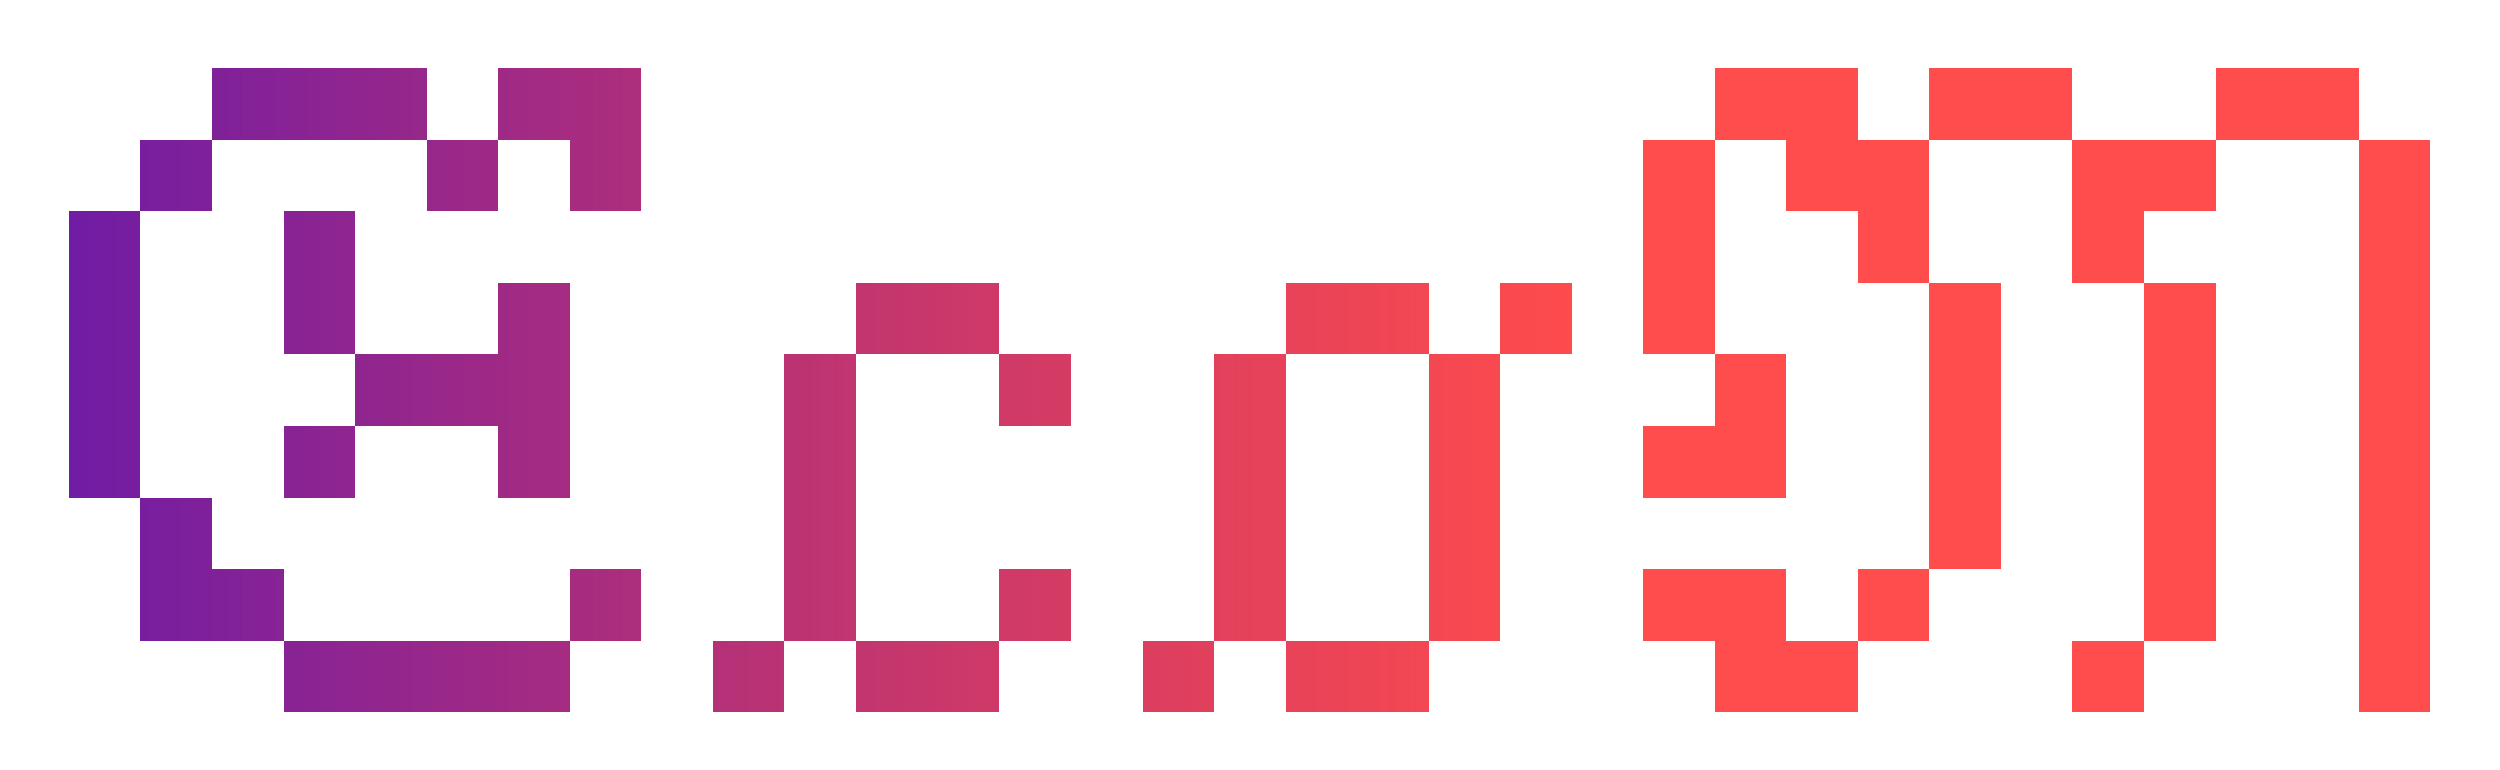 <svg width="172" height="53" viewBox="0 0 172 53" fill="none" xmlns="http://www.w3.org/2000/svg">
<g filter="url(#filter0_d_2_7)">
<path d="M4.736 10.539H9.659V15.461H4.736V10.539ZM4.736 15.461H9.659V20.385H4.736V15.461ZM4.736 20.385H9.659V25.308H4.736V20.385ZM4.736 25.308H9.659V30.231H4.736V25.308ZM9.659 30.231H14.582V35.154H9.659V30.231ZM9.659 35.154H14.582V40.077H9.659V35.154ZM14.582 35.154H19.505V40.077H14.582V35.154ZM19.505 40.077H24.428V45H19.505V40.077ZM24.428 40.077H29.351V45H24.428V40.077ZM29.351 40.077H34.274V45H29.351V40.077ZM34.274 40.077H39.197V45H34.274V40.077ZM39.197 35.154H44.12V40.077H39.197V35.154ZM9.659 5.615H14.582V10.539H9.659V5.615ZM14.582 0.692H19.505V5.615H14.582V0.692ZM19.505 0.692H24.428V5.615H19.505V0.692ZM24.428 0.692H29.351V5.615H24.428V0.692ZM29.351 5.615H34.274V10.539H29.351V5.615ZM34.274 0.692H39.197V5.615H34.274V0.692ZM39.197 0.692H44.12V5.615H39.197V0.692ZM39.197 5.615H44.12V10.539H39.197V5.615ZM19.505 10.539H24.428V15.461H19.505V10.539ZM19.505 15.461H24.428V20.385H19.505V15.461ZM24.428 20.385H29.351V25.308H24.428V20.385ZM19.505 25.308H24.428V30.231H19.505V25.308ZM29.351 20.385H34.274V25.308H29.351V20.385ZM34.274 15.461H39.197V20.385H34.274V15.461ZM34.274 20.385H39.197V25.308H34.274V20.385ZM34.274 25.308H39.197V30.231H34.274V25.308ZM58.894 15.461H63.817V20.385H58.894V15.461ZM63.817 15.461H68.74V20.385H63.817V15.461ZM68.74 20.385H73.663V25.308H68.74V20.385ZM53.971 20.385H58.894V25.308H53.971V20.385ZM53.971 25.308H58.894V30.231H53.971V25.308ZM53.971 30.231H58.894V35.154H53.971V30.231ZM53.971 35.154H58.894V40.077H53.971V35.154ZM49.048 40.077H53.971V45H49.048V40.077ZM58.894 40.077H63.817V45H58.894V40.077ZM63.817 40.077H68.74V45H63.817V40.077ZM68.74 35.154H73.663V40.077H68.74V35.154ZM78.611 40.077H83.534V45H78.611V40.077ZM83.534 35.154H88.457V40.077H83.534V35.154ZM83.534 30.231H88.457V35.154H83.534V30.231ZM83.534 25.308H88.457V30.231H83.534V25.308ZM83.534 20.385H88.457V25.308H83.534V20.385ZM88.457 40.077H93.38V45H88.457V40.077ZM93.38 40.077H98.303V45H93.38V40.077ZM98.303 35.154H103.226V40.077H98.303V35.154ZM98.303 30.231H103.226V35.154H98.303V30.231ZM98.303 25.308H103.226V30.231H98.303V25.308ZM98.303 20.385H103.226V25.308H98.303V20.385ZM88.457 15.461H93.38V20.385H88.457V15.461ZM93.38 15.461H98.303V20.385H93.38V15.461ZM103.226 15.461H108.149V20.385H103.226V15.461ZM117.971 0.692H122.894V5.615H117.971V0.692ZM132.74 0.692H137.663V5.615H132.74V0.692ZM137.663 0.692H142.587V5.615H137.663V0.692ZM152.433 0.692H157.356V5.615H152.433V0.692ZM157.356 0.692H162.279V5.615H157.356V0.692ZM132.74 20.385H137.663V25.308H132.74V20.385ZM132.74 25.308H137.663V30.231H132.74V25.308ZM132.74 30.231H137.663V35.154H132.74V30.231ZM127.817 35.154H132.74V40.077H127.817V35.154ZM142.587 40.077H147.51V45H142.587V40.077ZM162.279 20.385H167.202V25.308H162.279V20.385ZM162.279 25.308H167.202V30.231H162.279V25.308ZM162.279 30.231H167.202V35.154H162.279V30.231ZM162.279 35.154H167.202V40.077H162.279V35.154ZM147.51 25.308H152.433V30.231H147.51V25.308ZM147.51 30.231H152.433V35.154H147.51V30.231ZM113.048 15.461H117.971V20.385H113.048V15.461ZM117.971 20.385H122.894V25.308H117.971V20.385ZM117.971 25.308H122.894V30.231H117.971V25.308ZM113.048 25.308H117.971V30.231H113.048V25.308ZM147.51 35.154H152.433V40.077H147.51V35.154ZM122.894 0.692H127.817V5.615H122.894V0.692ZM113.048 5.615H117.971V10.539H113.048V5.615ZM113.048 10.539H117.971V15.461H113.048V10.539ZM122.894 5.615H127.817V10.539H122.894V5.615ZM127.817 5.615H132.74V10.539H127.817V5.615ZM127.817 10.539H132.74V15.461H127.817V10.539ZM147.51 5.615H152.433V10.539H147.51V5.615ZM142.587 5.615H147.51V10.539H142.587V5.615ZM142.587 10.539H147.51V15.461H142.587V10.539ZM147.51 20.385H152.433V25.308H147.51V20.385ZM132.74 15.461H137.663V20.385H132.74V15.461ZM147.51 15.461H152.433V20.385H147.51V15.461ZM162.279 15.461H167.202V20.385H162.279V15.461ZM122.894 40.077H127.817V45H122.894V40.077ZM117.971 40.077H122.894V45H117.971V40.077ZM117.971 35.154H122.894V40.077H117.971V35.154ZM162.279 5.615H167.202V10.539H162.279V5.615ZM162.279 10.539H167.202V15.461H162.279V10.539ZM162.279 40.077H167.202V45H162.279V40.077ZM113.048 35.154H117.971V40.077H113.048V35.154Z" fill="url(#paint0_linear_2_7)" shape-rendering="crispEdges"/>
</g>
<defs>
<filter id="filter0_d_2_7" x="0.736" y="0.692" width="170.466" height="52.308" filterUnits="userSpaceOnUse" color-interpolation-filters="sRGB">
<feFlood flood-opacity="0" result="BackgroundImageFix"/>
<feColorMatrix in="SourceAlpha" type="matrix" values="0 0 0 0 0 0 0 0 0 0 0 0 0 0 0 0 0 0 127 0" result="hardAlpha"/>
<feOffset dy="4"/>
<feGaussianBlur stdDeviation="2"/>
<feComposite in2="hardAlpha" operator="out"/>
<feColorMatrix type="matrix" values="0 0 0 0 0 0 0 0 0 0 0 0 0 0 0 0 0 0 0.25 0"/>
<feBlend mode="normal" in2="BackgroundImageFix" result="effect1_dropShadow_2_7"/>
<feBlend mode="normal" in="SourceGraphic" in2="effect1_dropShadow_2_7" result="shape"/>
</filter>
<linearGradient id="paint0_linear_2_7" x1="-56" y1="23" x2="109" y2="23" gradientUnits="userSpaceOnUse">
<stop stop-color="#0000F3"/>
<stop offset="1" stop-color="#FF0000" stop-opacity="0.702"/>
</linearGradient>
</defs>
</svg>
